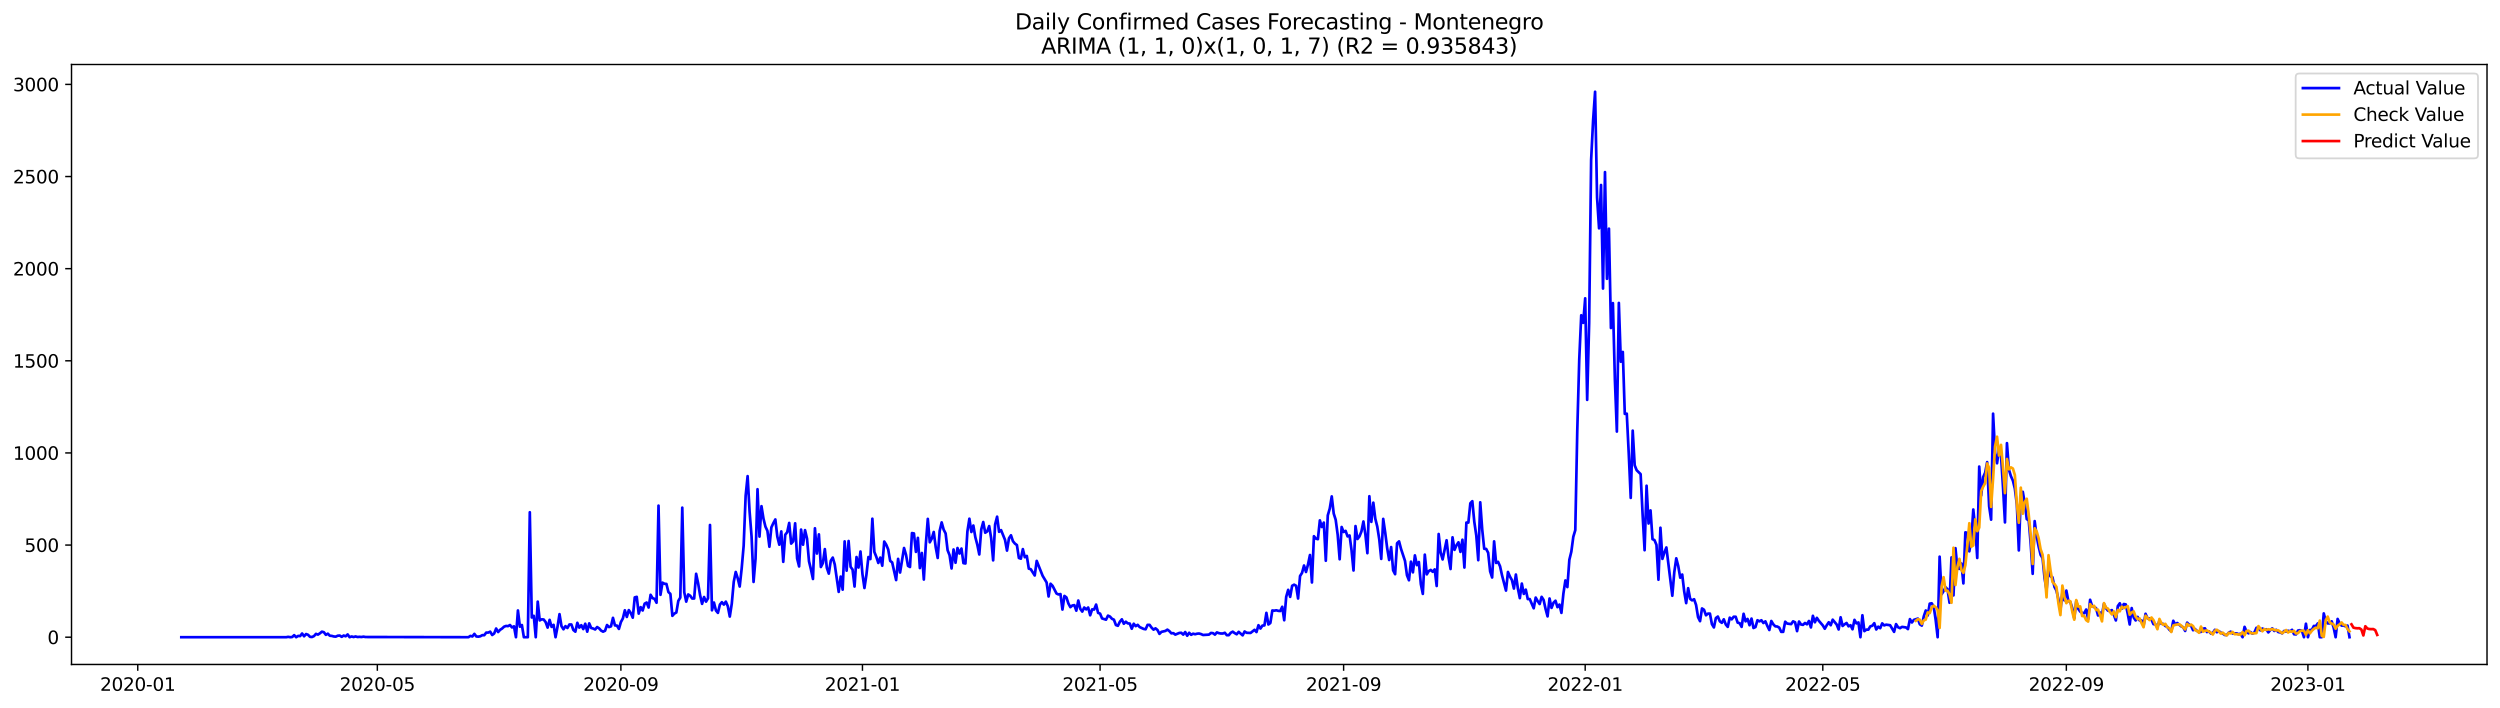 <?xml version="1.0" encoding="utf-8" standalone="no"?>
<!DOCTYPE svg PUBLIC "-//W3C//DTD SVG 1.1//EN"
  "http://www.w3.org/Graphics/SVG/1.1/DTD/svg11.dtd">
<svg xmlns:xlink="http://www.w3.org/1999/xlink" width="1386.05pt" height="392.274pt" viewBox="0 0 1386.05 392.274" xmlns="http://www.w3.org/2000/svg" version="1.1">
 <defs>
  <style type="text/css">*{stroke-linejoin: round; stroke-linecap: butt}</style>
 </defs>
 <g id="figure_1">
  <g id="patch_1">
   <path d="M 0 392.274 
L 1386.05 392.274 
L 1386.05 0 
L 0 0 
z
" style="fill: #ffffff"/>
  </g>
  <g id="axes_1">
   <g id="patch_2">
    <path d="M 39.65 368.396 
L 1378.85 368.396 
L 1378.85 35.755 
L 39.65 35.755 
z
" style="fill: #ffffff"/>
   </g>
   <g id="matplotlib.axis_1">
    <g id="xtick_1">
     <g id="line2d_1">
      <defs>
       <path id="m9fd596e5e1" d="M 0 0 
L 0 3.5 
" style="stroke: #000000; stroke-width: 0.8"/>
      </defs>
      <g>
       <use xlink:href="#m9fd596e5e1" x="76.371" y="368.396" style="stroke: #000000; stroke-width: 0.8"/>
      </g>
     </g>
     <g id="text_1">
      <!-- 2020-01 -->
      <g transform="translate(55.48 382.994)scale(0.1 -0.1)">
       <defs>
        <path id="DejaVuSans-32" d="M 1228 531 
L 3431 531 
L 3431 0 
L 469 0 
L 469 531 
Q 828 903 1448 1529 
Q 2069 2156 2228 2338 
Q 2531 2678 2651 2914 
Q 2772 3150 2772 3378 
Q 2772 3750 2511 3984 
Q 2250 4219 1831 4219 
Q 1534 4219 1204 4116 
Q 875 4013 500 3803 
L 500 4441 
Q 881 4594 1212 4672 
Q 1544 4750 1819 4750 
Q 2544 4750 2975 4387 
Q 3406 4025 3406 3419 
Q 3406 3131 3298 2873 
Q 3191 2616 2906 2266 
Q 2828 2175 2409 1742 
Q 1991 1309 1228 531 
z
" transform="scale(0.016)"/>
        <path id="DejaVuSans-30" d="M 2034 4250 
Q 1547 4250 1301 3770 
Q 1056 3291 1056 2328 
Q 1056 1369 1301 889 
Q 1547 409 2034 409 
Q 2525 409 2770 889 
Q 3016 1369 3016 2328 
Q 3016 3291 2770 3770 
Q 2525 4250 2034 4250 
z
M 2034 4750 
Q 2819 4750 3233 4129 
Q 3647 3509 3647 2328 
Q 3647 1150 3233 529 
Q 2819 -91 2034 -91 
Q 1250 -91 836 529 
Q 422 1150 422 2328 
Q 422 3509 836 4129 
Q 1250 4750 2034 4750 
z
" transform="scale(0.016)"/>
        <path id="DejaVuSans-2d" d="M 313 2009 
L 1997 2009 
L 1997 1497 
L 313 1497 
L 313 2009 
z
" transform="scale(0.016)"/>
        <path id="DejaVuSans-31" d="M 794 531 
L 1825 531 
L 1825 4091 
L 703 3866 
L 703 4441 
L 1819 4666 
L 2450 4666 
L 2450 531 
L 3481 531 
L 3481 0 
L 794 0 
L 794 531 
z
" transform="scale(0.016)"/>
       </defs>
       <use xlink:href="#DejaVuSans-32"/>
       <use xlink:href="#DejaVuSans-30" x="63.623"/>
       <use xlink:href="#DejaVuSans-32" x="127.246"/>
       <use xlink:href="#DejaVuSans-30" x="190.869"/>
       <use xlink:href="#DejaVuSans-2d" x="254.492"/>
       <use xlink:href="#DejaVuSans-30" x="290.576"/>
       <use xlink:href="#DejaVuSans-31" x="354.199"/>
      </g>
     </g>
    </g>
    <g id="xtick_2">
     <g id="line2d_2">
      <g>
       <use xlink:href="#m9fd596e5e1" x="209.204" y="368.396" style="stroke: #000000; stroke-width: 0.8"/>
      </g>
     </g>
     <g id="text_2">
      <!-- 2020-05 -->
      <g transform="translate(188.313 382.994)scale(0.1 -0.1)">
       <defs>
        <path id="DejaVuSans-35" d="M 691 4666 
L 3169 4666 
L 3169 4134 
L 1269 4134 
L 1269 2991 
Q 1406 3038 1543 3061 
Q 1681 3084 1819 3084 
Q 2600 3084 3056 2656 
Q 3513 2228 3513 1497 
Q 3513 744 3044 326 
Q 2575 -91 1722 -91 
Q 1428 -91 1123 -41 
Q 819 9 494 109 
L 494 744 
Q 775 591 1075 516 
Q 1375 441 1709 441 
Q 2250 441 2565 725 
Q 2881 1009 2881 1497 
Q 2881 1984 2565 2268 
Q 2250 2553 1709 2553 
Q 1456 2553 1204 2497 
Q 953 2441 691 2322 
L 691 4666 
z
" transform="scale(0.016)"/>
       </defs>
       <use xlink:href="#DejaVuSans-32"/>
       <use xlink:href="#DejaVuSans-30" x="63.623"/>
       <use xlink:href="#DejaVuSans-32" x="127.246"/>
       <use xlink:href="#DejaVuSans-30" x="190.869"/>
       <use xlink:href="#DejaVuSans-2d" x="254.492"/>
       <use xlink:href="#DejaVuSans-30" x="290.576"/>
       <use xlink:href="#DejaVuSans-35" x="354.199"/>
      </g>
     </g>
    </g>
    <g id="xtick_3">
     <g id="line2d_3">
      <g>
       <use xlink:href="#m9fd596e5e1" x="344.233" y="368.396" style="stroke: #000000; stroke-width: 0.8"/>
      </g>
     </g>
     <g id="text_3">
      <!-- 2020-09 -->
      <g transform="translate(323.342 382.994)scale(0.1 -0.1)">
       <defs>
        <path id="DejaVuSans-39" d="M 703 97 
L 703 672 
Q 941 559 1184 500 
Q 1428 441 1663 441 
Q 2288 441 2617 861 
Q 2947 1281 2994 2138 
Q 2813 1869 2534 1725 
Q 2256 1581 1919 1581 
Q 1219 1581 811 2004 
Q 403 2428 403 3163 
Q 403 3881 828 4315 
Q 1253 4750 1959 4750 
Q 2769 4750 3195 4129 
Q 3622 3509 3622 2328 
Q 3622 1225 3098 567 
Q 2575 -91 1691 -91 
Q 1453 -91 1209 -44 
Q 966 3 703 97 
z
M 1959 2075 
Q 2384 2075 2632 2365 
Q 2881 2656 2881 3163 
Q 2881 3666 2632 3958 
Q 2384 4250 1959 4250 
Q 1534 4250 1286 3958 
Q 1038 3666 1038 3163 
Q 1038 2656 1286 2365 
Q 1534 2075 1959 2075 
z
" transform="scale(0.016)"/>
       </defs>
       <use xlink:href="#DejaVuSans-32"/>
       <use xlink:href="#DejaVuSans-30" x="63.623"/>
       <use xlink:href="#DejaVuSans-32" x="127.246"/>
       <use xlink:href="#DejaVuSans-30" x="190.869"/>
       <use xlink:href="#DejaVuSans-2d" x="254.492"/>
       <use xlink:href="#DejaVuSans-30" x="290.576"/>
       <use xlink:href="#DejaVuSans-39" x="354.199"/>
      </g>
     </g>
    </g>
    <g id="xtick_4">
     <g id="line2d_4">
      <g>
       <use xlink:href="#m9fd596e5e1" x="478.164" y="368.396" style="stroke: #000000; stroke-width: 0.8"/>
      </g>
     </g>
     <g id="text_4">
      <!-- 2021-01 -->
      <g transform="translate(457.273 382.994)scale(0.1 -0.1)">
       <use xlink:href="#DejaVuSans-32"/>
       <use xlink:href="#DejaVuSans-30" x="63.623"/>
       <use xlink:href="#DejaVuSans-32" x="127.246"/>
       <use xlink:href="#DejaVuSans-31" x="190.869"/>
       <use xlink:href="#DejaVuSans-2d" x="254.492"/>
       <use xlink:href="#DejaVuSans-30" x="290.576"/>
       <use xlink:href="#DejaVuSans-31" x="354.199"/>
      </g>
     </g>
    </g>
    <g id="xtick_5">
     <g id="line2d_5">
      <g>
       <use xlink:href="#m9fd596e5e1" x="609.9" y="368.396" style="stroke: #000000; stroke-width: 0.8"/>
      </g>
     </g>
     <g id="text_5">
      <!-- 2021-05 -->
      <g transform="translate(589.008 382.994)scale(0.1 -0.1)">
       <use xlink:href="#DejaVuSans-32"/>
       <use xlink:href="#DejaVuSans-30" x="63.623"/>
       <use xlink:href="#DejaVuSans-32" x="127.246"/>
       <use xlink:href="#DejaVuSans-31" x="190.869"/>
       <use xlink:href="#DejaVuSans-2d" x="254.492"/>
       <use xlink:href="#DejaVuSans-30" x="290.576"/>
       <use xlink:href="#DejaVuSans-35" x="354.199"/>
      </g>
     </g>
    </g>
    <g id="xtick_6">
     <g id="line2d_6">
      <g>
       <use xlink:href="#m9fd596e5e1" x="744.928" y="368.396" style="stroke: #000000; stroke-width: 0.8"/>
      </g>
     </g>
     <g id="text_6">
      <!-- 2021-09 -->
      <g transform="translate(724.037 382.994)scale(0.1 -0.1)">
       <use xlink:href="#DejaVuSans-32"/>
       <use xlink:href="#DejaVuSans-30" x="63.623"/>
       <use xlink:href="#DejaVuSans-32" x="127.246"/>
       <use xlink:href="#DejaVuSans-31" x="190.869"/>
       <use xlink:href="#DejaVuSans-2d" x="254.492"/>
       <use xlink:href="#DejaVuSans-30" x="290.576"/>
       <use xlink:href="#DejaVuSans-39" x="354.199"/>
      </g>
     </g>
    </g>
    <g id="xtick_7">
     <g id="line2d_7">
      <g>
       <use xlink:href="#m9fd596e5e1" x="878.859" y="368.396" style="stroke: #000000; stroke-width: 0.8"/>
      </g>
     </g>
     <g id="text_7">
      <!-- 2022-01 -->
      <g transform="translate(857.968 382.994)scale(0.1 -0.1)">
       <use xlink:href="#DejaVuSans-32"/>
       <use xlink:href="#DejaVuSans-30" x="63.623"/>
       <use xlink:href="#DejaVuSans-32" x="127.246"/>
       <use xlink:href="#DejaVuSans-32" x="190.869"/>
       <use xlink:href="#DejaVuSans-2d" x="254.492"/>
       <use xlink:href="#DejaVuSans-30" x="290.576"/>
       <use xlink:href="#DejaVuSans-31" x="354.199"/>
      </g>
     </g>
    </g>
    <g id="xtick_8">
     <g id="line2d_8">
      <g>
       <use xlink:href="#m9fd596e5e1" x="1010.595" y="368.396" style="stroke: #000000; stroke-width: 0.8"/>
      </g>
     </g>
     <g id="text_8">
      <!-- 2022-05 -->
      <g transform="translate(989.703 382.994)scale(0.1 -0.1)">
       <use xlink:href="#DejaVuSans-32"/>
       <use xlink:href="#DejaVuSans-30" x="63.623"/>
       <use xlink:href="#DejaVuSans-32" x="127.246"/>
       <use xlink:href="#DejaVuSans-32" x="190.869"/>
       <use xlink:href="#DejaVuSans-2d" x="254.492"/>
       <use xlink:href="#DejaVuSans-30" x="290.576"/>
       <use xlink:href="#DejaVuSans-35" x="354.199"/>
      </g>
     </g>
    </g>
    <g id="xtick_9">
     <g id="line2d_9">
      <g>
       <use xlink:href="#m9fd596e5e1" x="1145.623" y="368.396" style="stroke: #000000; stroke-width: 0.8"/>
      </g>
     </g>
     <g id="text_9">
      <!-- 2022-09 -->
      <g transform="translate(1124.732 382.994)scale(0.1 -0.1)">
       <use xlink:href="#DejaVuSans-32"/>
       <use xlink:href="#DejaVuSans-30" x="63.623"/>
       <use xlink:href="#DejaVuSans-32" x="127.246"/>
       <use xlink:href="#DejaVuSans-32" x="190.869"/>
       <use xlink:href="#DejaVuSans-2d" x="254.492"/>
       <use xlink:href="#DejaVuSans-30" x="290.576"/>
       <use xlink:href="#DejaVuSans-39" x="354.199"/>
      </g>
     </g>
    </g>
    <g id="xtick_10">
     <g id="line2d_10">
      <g>
       <use xlink:href="#m9fd596e5e1" x="1279.554" y="368.396" style="stroke: #000000; stroke-width: 0.8"/>
      </g>
     </g>
     <g id="text_10">
      <!-- 2023-01 -->
      <g transform="translate(1258.663 382.994)scale(0.1 -0.1)">
       <defs>
        <path id="DejaVuSans-33" d="M 2597 2516 
Q 3050 2419 3304 2112 
Q 3559 1806 3559 1356 
Q 3559 666 3084 287 
Q 2609 -91 1734 -91 
Q 1441 -91 1130 -33 
Q 819 25 488 141 
L 488 750 
Q 750 597 1062 519 
Q 1375 441 1716 441 
Q 2309 441 2620 675 
Q 2931 909 2931 1356 
Q 2931 1769 2642 2001 
Q 2353 2234 1838 2234 
L 1294 2234 
L 1294 2753 
L 1863 2753 
Q 2328 2753 2575 2939 
Q 2822 3125 2822 3475 
Q 2822 3834 2567 4026 
Q 2313 4219 1838 4219 
Q 1578 4219 1281 4162 
Q 984 4106 628 3988 
L 628 4550 
Q 988 4650 1302 4700 
Q 1616 4750 1894 4750 
Q 2613 4750 3031 4423 
Q 3450 4097 3450 3541 
Q 3450 3153 3228 2886 
Q 3006 2619 2597 2516 
z
" transform="scale(0.016)"/>
       </defs>
       <use xlink:href="#DejaVuSans-32"/>
       <use xlink:href="#DejaVuSans-30" x="63.623"/>
       <use xlink:href="#DejaVuSans-32" x="127.246"/>
       <use xlink:href="#DejaVuSans-33" x="190.869"/>
       <use xlink:href="#DejaVuSans-2d" x="254.492"/>
       <use xlink:href="#DejaVuSans-30" x="290.576"/>
       <use xlink:href="#DejaVuSans-31" x="354.199"/>
      </g>
     </g>
    </g>
   </g>
   <g id="matplotlib.axis_2">
    <g id="ytick_1">
     <g id="line2d_11">
      <defs>
       <path id="mdcf7776f14" d="M 0 0 
L -3.5 0 
" style="stroke: #000000; stroke-width: 0.8"/>
      </defs>
      <g>
       <use xlink:href="#mdcf7776f14" x="39.65" y="353.276" style="stroke: #000000; stroke-width: 0.8"/>
      </g>
     </g>
     <g id="text_11">
      <!-- 0 -->
      <g transform="translate(26.288 357.075)scale(0.1 -0.1)">
       <use xlink:href="#DejaVuSans-30"/>
      </g>
     </g>
    </g>
    <g id="ytick_2">
     <g id="line2d_12">
      <g>
       <use xlink:href="#mdcf7776f14" x="39.65" y="302.194" style="stroke: #000000; stroke-width: 0.8"/>
      </g>
     </g>
     <g id="text_12">
      <!-- 500 -->
      <g transform="translate(13.562 305.994)scale(0.1 -0.1)">
       <use xlink:href="#DejaVuSans-35"/>
       <use xlink:href="#DejaVuSans-30" x="63.623"/>
       <use xlink:href="#DejaVuSans-30" x="127.246"/>
      </g>
     </g>
    </g>
    <g id="ytick_3">
     <g id="line2d_13">
      <g>
       <use xlink:href="#mdcf7776f14" x="39.65" y="251.113" style="stroke: #000000; stroke-width: 0.8"/>
      </g>
     </g>
     <g id="text_13">
      <!-- 1000 -->
      <g transform="translate(7.2 254.913)scale(0.1 -0.1)">
       <use xlink:href="#DejaVuSans-31"/>
       <use xlink:href="#DejaVuSans-30" x="63.623"/>
       <use xlink:href="#DejaVuSans-30" x="127.246"/>
       <use xlink:href="#DejaVuSans-30" x="190.869"/>
      </g>
     </g>
    </g>
    <g id="ytick_4">
     <g id="line2d_14">
      <g>
       <use xlink:href="#mdcf7776f14" x="39.65" y="200.032" style="stroke: #000000; stroke-width: 0.8"/>
      </g>
     </g>
     <g id="text_14">
      <!-- 1500 -->
      <g transform="translate(7.2 203.831)scale(0.1 -0.1)">
       <use xlink:href="#DejaVuSans-31"/>
       <use xlink:href="#DejaVuSans-35" x="63.623"/>
       <use xlink:href="#DejaVuSans-30" x="127.246"/>
       <use xlink:href="#DejaVuSans-30" x="190.869"/>
      </g>
     </g>
    </g>
    <g id="ytick_5">
     <g id="line2d_15">
      <g>
       <use xlink:href="#mdcf7776f14" x="39.65" y="148.951" style="stroke: #000000; stroke-width: 0.8"/>
      </g>
     </g>
     <g id="text_15">
      <!-- 2000 -->
      <g transform="translate(7.2 152.75)scale(0.1 -0.1)">
       <use xlink:href="#DejaVuSans-32"/>
       <use xlink:href="#DejaVuSans-30" x="63.623"/>
       <use xlink:href="#DejaVuSans-30" x="127.246"/>
       <use xlink:href="#DejaVuSans-30" x="190.869"/>
      </g>
     </g>
    </g>
    <g id="ytick_6">
     <g id="line2d_16">
      <g>
       <use xlink:href="#mdcf7776f14" x="39.65" y="97.87" style="stroke: #000000; stroke-width: 0.8"/>
      </g>
     </g>
     <g id="text_16">
      <!-- 2500 -->
      <g transform="translate(7.2 101.669)scale(0.1 -0.1)">
       <use xlink:href="#DejaVuSans-32"/>
       <use xlink:href="#DejaVuSans-35" x="63.623"/>
       <use xlink:href="#DejaVuSans-30" x="127.246"/>
       <use xlink:href="#DejaVuSans-30" x="190.869"/>
      </g>
     </g>
    </g>
    <g id="ytick_7">
     <g id="line2d_17">
      <g>
       <use xlink:href="#mdcf7776f14" x="39.65" y="46.789" style="stroke: #000000; stroke-width: 0.8"/>
      </g>
     </g>
     <g id="text_17">
      <!-- 3000 -->
      <g transform="translate(7.2 50.588)scale(0.1 -0.1)">
       <use xlink:href="#DejaVuSans-33"/>
       <use xlink:href="#DejaVuSans-30" x="63.623"/>
       <use xlink:href="#DejaVuSans-30" x="127.246"/>
       <use xlink:href="#DejaVuSans-30" x="190.869"/>
      </g>
     </g>
    </g>
   </g>
   <g id="line2d_18">
    <path d="M 100.523 353.276 
L 158.706 353.276 
L 159.804 353.071 
L 160.901 353.276 
L 161.999 353.173 
L 163.097 352.152 
L 164.195 353.276 
L 165.293 352.56 
L 166.39 352.663 
L 167.488 351.232 
L 168.586 352.765 
L 169.684 351.539 
L 170.782 351.947 
L 171.879 353.071 
L 172.977 353.173 
L 174.075 352.663 
L 175.173 351.437 
L 176.271 351.845 
L 177.368 351.13 
L 178.466 350.211 
L 179.564 350.517 
L 180.662 351.947 
L 181.76 351.334 
L 182.857 352.458 
L 183.955 352.56 
L 185.053 352.867 
L 186.151 352.969 
L 187.249 352.458 
L 188.346 352.356 
L 189.444 353.071 
L 190.542 352.356 
L 191.64 352.765 
L 192.737 351.743 
L 193.835 353.276 
L 194.933 352.867 
L 196.031 353.173 
L 197.129 352.867 
L 198.226 353.173 
L 199.324 353.071 
L 200.422 353.173 
L 201.52 352.969 
L 202.618 353.173 
L 259.703 353.276 
L 260.801 352.56 
L 261.899 352.867 
L 262.996 351.437 
L 264.094 352.867 
L 265.192 352.969 
L 266.29 352.765 
L 267.388 352.152 
L 268.485 352.152 
L 269.583 350.721 
L 270.681 350.721 
L 271.779 350.211 
L 272.877 352.05 
L 273.974 351.232 
L 275.072 348.474 
L 276.17 350.415 
L 277.268 349.189 
L 278.366 348.474 
L 279.463 347.452 
L 280.561 347.044 
L 281.659 347.146 
L 282.757 346.533 
L 283.854 347.861 
L 284.952 347.248 
L 286.05 353.276 
L 287.148 338.462 
L 288.246 347.452 
L 289.343 346.533 
L 290.441 353.276 
L 292.637 353.276 
L 293.735 284.01 
L 294.832 342.344 
L 295.93 341.425 
L 297.028 353.276 
L 298.126 333.558 
L 299.224 343.979 
L 300.321 343.366 
L 301.419 343.468 
L 302.517 344.898 
L 303.615 347.963 
L 304.713 343.672 
L 305.81 347.554 
L 306.908 346.431 
L 308.006 353.276 
L 309.104 347.452 
L 310.202 340.505 
L 311.299 347.146 
L 312.397 348.883 
L 313.495 347.146 
L 314.593 348.167 
L 315.691 346.226 
L 316.788 346.226 
L 317.886 349.291 
L 318.984 350.211 
L 320.082 345.307 
L 321.18 347.963 
L 322.277 346.635 
L 323.375 348.78 
L 324.473 345.818 
L 325.571 350.211 
L 326.668 345.613 
L 327.766 348.167 
L 328.864 348.474 
L 329.962 348.985 
L 331.06 347.657 
L 332.157 348.372 
L 333.255 349.598 
L 334.353 350.211 
L 335.451 349.7 
L 336.549 346.533 
L 337.646 347.657 
L 338.744 347.248 
L 339.842 342.548 
L 340.94 346.737 
L 342.038 346.839 
L 343.135 348.678 
L 344.233 344.898 
L 345.331 342.855 
L 346.429 338.36 
L 347.527 342.038 
L 348.624 338.258 
L 349.722 339.892 
L 350.82 342.446 
L 351.918 331.208 
L 353.016 330.902 
L 354.113 340.199 
L 355.211 336.623 
L 356.309 338.462 
L 357.407 334.682 
L 358.505 334.069 
L 359.602 336.827 
L 360.7 329.778 
L 361.798 331.617 
L 362.896 332.026 
L 363.994 334.171 
L 365.091 280.332 
L 366.189 329.778 
L 367.287 323.036 
L 368.385 323.648 
L 369.482 323.751 
L 370.58 328.246 
L 371.678 329.267 
L 372.776 341.425 
L 373.874 340.199 
L 374.971 339.586 
L 376.069 333.15 
L 377.167 331.311 
L 378.265 281.455 
L 379.363 328.348 
L 380.46 333.558 
L 381.558 329.574 
L 382.656 330.289 
L 383.754 331.821 
L 384.852 331.821 
L 385.949 318.132 
L 387.047 323.342 
L 388.145 329.983 
L 389.243 334.784 
L 390.341 331.004 
L 391.438 333.558 
L 392.536 331.719 
L 393.634 291.059 
L 394.732 338.36 
L 395.83 334.069 
L 396.927 338.462 
L 398.025 339.79 
L 399.123 335.193 
L 400.221 333.865 
L 401.319 335.193 
L 402.416 333.558 
L 403.514 336.112 
L 404.612 341.833 
L 405.71 334.682 
L 406.808 322.525 
L 407.905 317.11 
L 409.003 320.584 
L 410.101 325.181 
L 411.199 315.169 
L 412.296 302.603 
L 413.394 274.917 
L 414.492 263.986 
L 415.59 283.601 
L 416.688 297.495 
L 417.785 322.627 
L 418.883 309.754 
L 419.981 271.239 
L 421.079 297.495 
L 422.177 280.638 
L 423.274 287.483 
L 424.372 291.978 
L 425.47 294.328 
L 426.568 303.114 
L 427.666 292.387 
L 428.763 290.037 
L 429.861 287.994 
L 430.959 297.495 
L 432.057 301.99 
L 433.155 294.634 
L 434.252 311.491 
L 435.35 296.473 
L 436.448 295.043 
L 437.546 289.935 
L 438.644 301.377 
L 439.741 300.151 
L 440.839 290.139 
L 441.937 309.652 
L 443.035 314.045 
L 444.133 293.613 
L 445.23 301.99 
L 446.328 293.919 
L 447.426 298.619 
L 448.524 311.185 
L 449.622 315.782 
L 450.719 320.992 
L 451.817 292.898 
L 452.915 306.894 
L 454.013 296.269 
L 455.11 314.352 
L 456.208 312.206 
L 457.306 304.442 
L 458.404 314.76 
L 459.502 318.03 
L 460.599 310.878 
L 461.697 309.141 
L 462.795 312.921 
L 464.991 328.144 
L 466.088 319.664 
L 467.186 326.918 
L 468.284 300.151 
L 469.382 316.395 
L 470.48 299.947 
L 471.577 314.25 
L 472.675 315.782 
L 473.773 325.181 
L 474.871 308.835 
L 475.969 314.658 
L 477.066 305.77 
L 478.164 318.336 
L 479.262 325.998 
L 480.36 318.643 
L 481.458 308.835 
L 482.555 309.959 
L 483.653 287.585 
L 484.751 305.974 
L 485.849 308.733 
L 486.947 312.104 
L 488.044 309.141 
L 489.142 313.637 
L 490.24 300.253 
L 491.338 301.99 
L 492.436 304.646 
L 493.533 310.98 
L 494.631 311.798 
L 496.827 321.605 
L 497.924 309.857 
L 499.022 317.417 
L 501.218 303.829 
L 502.316 307.609 
L 503.413 313.739 
L 504.511 314.352 
L 505.609 295.554 
L 506.707 295.758 
L 507.805 305.974 
L 508.902 298.21 
L 510 314.965 
L 511.098 306.587 
L 512.196 321.299 
L 513.294 301.786 
L 514.391 287.687 
L 515.489 300.662 
L 516.587 298.619 
L 517.685 294.941 
L 518.783 303.42 
L 519.88 309.346 
L 520.978 294.328 
L 522.076 289.628 
L 523.174 293.613 
L 524.272 295.758 
L 525.369 305.055 
L 526.467 307.813 
L 527.565 315.169 
L 528.663 304.646 
L 529.761 312.002 
L 530.858 303.829 
L 531.956 306.894 
L 533.054 304.135 
L 534.152 312.206 
L 535.25 312.411 
L 536.347 294.634 
L 537.445 287.585 
L 538.543 294.941 
L 539.641 291.365 
L 540.738 297.801 
L 541.836 301.99 
L 542.934 307.405 
L 544.032 293.511 
L 545.13 289.424 
L 546.227 295.35 
L 547.325 294.634 
L 548.423 291.672 
L 549.521 298.414 
L 550.619 310.674 
L 551.716 290.752 
L 552.814 286.461 
L 553.912 294.839 
L 555.01 293.919 
L 557.205 299.334 
L 558.303 305.259 
L 559.401 298.414 
L 560.499 296.78 
L 561.597 300.049 
L 562.694 301.377 
L 563.792 302.194 
L 564.89 309.346 
L 565.988 309.754 
L 567.086 304.442 
L 568.183 308.937 
L 569.281 308.222 
L 570.379 315.271 
L 571.477 315.578 
L 573.672 319.051 
L 574.77 310.98 
L 578.064 319.255 
L 580.259 322.933 
L 581.357 330.698 
L 582.455 323.648 
L 583.552 324.772 
L 585.748 329.063 
L 586.846 329.574 
L 587.944 329.37 
L 589.041 337.951 
L 590.139 330.391 
L 591.237 331.208 
L 592.335 334.58 
L 593.433 336.623 
L 594.53 335.704 
L 595.628 335.499 
L 596.726 338.564 
L 597.824 332.945 
L 598.922 337.543 
L 600.019 339.075 
L 601.117 336.827 
L 602.215 337.849 
L 603.313 336.827 
L 604.411 341.118 
L 605.508 337.849 
L 606.606 337.951 
L 607.704 335.193 
L 608.802 339.79 
L 609.9 340.199 
L 610.997 342.855 
L 613.193 343.57 
L 614.291 341.323 
L 615.389 341.833 
L 616.486 343.059 
L 617.584 343.57 
L 618.682 346.533 
L 619.78 346.941 
L 620.878 344.694 
L 621.975 343.366 
L 623.073 345.818 
L 624.171 344.694 
L 625.269 345.613 
L 626.366 345.716 
L 627.464 348.576 
L 628.562 345.818 
L 629.66 347.146 
L 630.758 346.431 
L 631.855 347.657 
L 634.051 348.678 
L 635.149 348.883 
L 636.247 346.431 
L 637.344 346.431 
L 638.442 347.963 
L 639.54 349.087 
L 640.638 348.372 
L 641.736 349.291 
L 642.833 351.437 
L 643.931 350.313 
L 646.127 349.802 
L 647.225 349.087 
L 648.322 349.904 
L 649.42 351.13 
L 650.518 351.028 
L 651.616 351.845 
L 653.811 350.926 
L 654.909 350.824 
L 656.007 351.845 
L 657.105 350.415 
L 658.203 352.458 
L 659.3 350.824 
L 660.398 351.947 
L 661.496 351.334 
L 662.594 351.641 
L 663.692 351.334 
L 664.789 351.232 
L 665.887 351.539 
L 666.985 352.05 
L 670.278 351.845 
L 671.376 350.926 
L 672.474 351.028 
L 673.572 351.845 
L 674.669 350.619 
L 675.767 351.028 
L 676.865 351.232 
L 677.963 351.232 
L 679.061 350.824 
L 680.158 352.152 
L 681.256 352.152 
L 682.354 350.824 
L 683.452 350.211 
L 684.55 351.028 
L 685.647 351.641 
L 686.745 350.313 
L 688.941 352.254 
L 690.039 350.108 
L 691.136 350.824 
L 693.332 350.926 
L 695.528 349.189 
L 696.625 350.415 
L 697.723 346.635 
L 698.821 348.474 
L 699.919 346.839 
L 701.017 346.737 
L 702.114 339.79 
L 703.212 346.226 
L 704.31 345.409 
L 705.408 338.462 
L 706.506 338.564 
L 707.603 338.36 
L 708.701 338.666 
L 709.799 338.768 
L 710.897 336.419 
L 711.994 343.877 
L 713.092 330.902 
L 714.19 327.02 
L 715.288 330.902 
L 716.386 324.772 
L 717.483 324.159 
L 718.581 324.772 
L 719.679 331.821 
L 720.777 319.358 
L 721.875 317.621 
L 722.972 313.534 
L 724.07 317.11 
L 725.168 313.024 
L 726.266 307.711 
L 727.364 322.933 
L 728.461 297.291 
L 729.559 298.619 
L 730.657 298.925 
L 731.755 288.505 
L 732.853 292.183 
L 733.95 289.731 
L 735.048 310.878 
L 736.146 285.746 
L 737.244 281.966 
L 738.342 275.224 
L 739.439 284.725 
L 740.537 288.198 
L 741.635 296.473 
L 742.733 310.061 
L 743.831 292.183 
L 744.928 294.941 
L 746.026 294.328 
L 747.124 297.393 
L 748.222 296.882 
L 749.32 305.055 
L 750.417 316.293 
L 751.515 291.672 
L 752.613 298.823 
L 753.711 297.393 
L 754.808 294.634 
L 755.906 289.118 
L 757.004 296.371 
L 758.102 306.69 
L 759.2 275.121 
L 760.297 289.322 
L 761.395 278.697 
L 762.493 287.585 
L 763.591 291.978 
L 764.689 299.027 
L 765.786 309.857 
L 766.884 287.687 
L 767.982 295.247 
L 769.08 303.931 
L 770.178 310.47 
L 771.275 303.318 
L 772.373 316.191 
L 773.471 318.336 
L 774.569 301.173 
L 775.667 300.151 
L 776.764 304.34 
L 778.96 310.98 
L 780.058 318.949 
L 781.156 321.707 
L 782.253 311.389 
L 783.351 317.314 
L 784.449 307.916 
L 785.547 313.33 
L 786.645 311.593 
L 787.742 323.853 
L 788.84 329.267 
L 789.938 307.507 
L 791.036 318.438 
L 792.134 316.599 
L 793.231 315.986 
L 794.329 317.008 
L 795.427 315.68 
L 796.525 324.874 
L 797.622 296.065 
L 798.72 306.383 
L 799.818 310.163 
L 802.014 299.538 
L 803.111 309.039 
L 804.209 315.476 
L 805.307 297.904 
L 806.405 304.851 
L 807.503 302.297 
L 808.6 300.662 
L 809.698 305.974 
L 810.796 299.232 
L 811.894 314.658 
L 812.992 289.731 
L 814.089 289.731 
L 815.187 279.004 
L 816.285 277.88 
L 817.383 289.322 
L 818.481 296.882 
L 819.578 310.572 
L 820.676 278.493 
L 821.774 293.613 
L 822.872 304.238 
L 823.97 304.34 
L 825.067 306.485 
L 826.165 316.804 
L 827.263 320.175 
L 828.361 300.151 
L 829.459 312.104 
L 830.556 311.491 
L 831.654 313.943 
L 832.752 318.949 
L 834.948 327.428 
L 836.045 317.11 
L 837.143 319.664 
L 838.241 321.605 
L 839.339 326.305 
L 840.436 318.54 
L 841.534 326.203 
L 842.632 331.617 
L 843.73 323.546 
L 844.828 329.267 
L 845.925 326.918 
L 847.023 332.128 
L 848.121 332.128 
L 850.317 337.236 
L 851.414 331.311 
L 852.512 333.252 
L 853.61 334.886 
L 854.708 330.902 
L 855.806 332.639 
L 856.903 337.645 
L 858.001 341.731 
L 859.099 331.821 
L 860.197 337.032 
L 861.295 334.171 
L 862.392 333.047 
L 863.49 336.623 
L 864.588 335.193 
L 865.686 339.79 
L 866.784 329.063 
L 867.881 321.81 
L 868.979 325.487 
L 870.077 310.367 
L 871.175 305.872 
L 872.273 297.597 
L 873.37 293.919 
L 874.468 238.854 
L 875.566 199.317 
L 876.664 174.798 
L 877.762 178.987 
L 878.859 165.399 
L 879.957 221.691 
L 881.055 179.191 
L 882.153 88.675 
L 883.25 66.711 
L 884.348 50.876 
L 885.446 109.517 
L 886.544 126.578 
L 887.642 102.57 
L 888.739 159.985 
L 889.837 95.418 
L 890.935 154.57 
L 892.033 126.782 
L 893.131 181.847 
L 894.228 168.055 
L 895.326 210.453 
L 896.424 239.263 
L 897.522 167.953 
L 898.62 200.543 
L 899.717 195.128 
L 900.815 229.455 
L 901.913 229.353 
L 903.011 251.522 
L 904.109 276.041 
L 905.206 238.752 
L 906.304 257.958 
L 907.402 260.717 
L 909.598 262.862 
L 910.695 285.236 
L 911.793 305.055 
L 912.891 269.298 
L 913.989 290.241 
L 915.087 282.988 
L 916.184 298.925 
L 917.282 299.436 
L 918.38 302.092 
L 919.478 321.401 
L 920.576 292.591 
L 921.673 309.857 
L 922.771 306.281 
L 923.869 303.523 
L 927.162 330.289 
L 928.26 317.212 
L 929.358 309.55 
L 930.456 313.841 
L 931.553 320.277 
L 932.651 318.54 
L 933.749 327.837 
L 934.847 334.375 
L 935.945 326.1 
L 937.042 332.026 
L 938.14 332.843 
L 939.238 332.23 
L 940.336 335.397 
L 941.434 342.14 
L 942.531 344.387 
L 943.629 337.338 
L 944.727 338.053 
L 945.825 341.118 
L 946.923 340.199 
L 948.02 340.199 
L 949.118 346.022 
L 950.216 347.861 
L 951.314 342.651 
L 952.412 341.833 
L 953.509 344.49 
L 954.607 345.307 
L 955.705 343.366 
L 956.803 346.226 
L 957.901 347.554 
L 958.998 342.446 
L 960.096 343.366 
L 961.194 341.935 
L 962.292 341.935 
L 963.39 345.205 
L 964.487 345.511 
L 965.585 347.554 
L 966.683 340.301 
L 967.781 344.49 
L 968.878 343.161 
L 969.976 346.635 
L 971.074 342.957 
L 972.172 348.167 
L 973.27 347.657 
L 974.367 343.877 
L 975.465 344.49 
L 976.563 343.877 
L 977.661 345.409 
L 978.759 344.49 
L 979.856 347.044 
L 980.954 349.291 
L 982.052 344.285 
L 983.15 346.124 
L 984.248 347.248 
L 985.345 347.35 
L 986.443 347.963 
L 987.541 350.313 
L 988.639 350.313 
L 989.737 344.694 
L 990.834 345.716 
L 993.03 346.022 
L 994.128 344.49 
L 995.226 345 
L 996.323 349.904 
L 997.421 344.592 
L 998.519 346.226 
L 999.617 346.431 
L 1000.715 345.409 
L 1001.812 346.124 
L 1002.91 344.285 
L 1004.008 347.861 
L 1005.106 341.425 
L 1006.204 345 
L 1007.301 342.548 
L 1008.399 344.183 
L 1010.595 346.737 
L 1011.692 348.576 
L 1012.79 346.635 
L 1013.888 345 
L 1014.986 346.635 
L 1016.084 343.57 
L 1018.279 346.226 
L 1019.377 348.985 
L 1020.475 342.242 
L 1021.573 347.044 
L 1022.67 346.124 
L 1023.768 345.409 
L 1024.866 347.248 
L 1025.964 346.635 
L 1027.062 348.883 
L 1028.159 343.672 
L 1029.257 345.613 
L 1030.355 345.103 
L 1031.453 353.276 
L 1032.551 341.118 
L 1033.648 349.904 
L 1034.746 349.087 
L 1035.844 349.087 
L 1036.942 347.248 
L 1038.04 346.941 
L 1039.137 345.511 
L 1040.235 348.985 
L 1041.333 347.452 
L 1042.431 348.27 
L 1043.529 345.613 
L 1044.626 346.737 
L 1045.724 346.328 
L 1047.92 346.635 
L 1050.115 350.313 
L 1051.213 346.022 
L 1052.311 347.759 
L 1053.409 348.27 
L 1054.506 347.554 
L 1056.702 347.861 
L 1057.8 348.78 
L 1058.898 343.264 
L 1059.995 345.103 
L 1061.093 343.672 
L 1063.289 342.957 
L 1064.387 346.124 
L 1065.484 346.839 
L 1066.582 341.731 
L 1067.68 338.462 
L 1068.778 341.22 
L 1069.876 334.682 
L 1070.973 334.478 
L 1072.071 336.214 
L 1073.169 343.672 
L 1074.267 353.276 
L 1075.365 308.631 
L 1076.462 329.472 
L 1077.56 327.735 
L 1078.658 325.59 
L 1079.756 326.713 
L 1080.854 334.171 
L 1081.951 309.039 
L 1083.049 330.085 
L 1084.147 303.931 
L 1085.245 315.271 
L 1086.343 315.373 
L 1087.44 312.411 
L 1088.538 323.444 
L 1089.636 295.145 
L 1090.734 295.452 
L 1091.832 305.668 
L 1092.929 299.436 
L 1094.027 282.477 
L 1095.125 293 
L 1096.223 309.346 
L 1097.32 258.673 
L 1098.418 274.713 
L 1099.516 264.497 
L 1100.614 262.045 
L 1101.712 256.221 
L 1102.809 280.638 
L 1103.907 288.096 
L 1105.005 229.353 
L 1106.103 250.909 
L 1107.201 256.834 
L 1108.298 248.866 
L 1109.396 252.441 
L 1110.494 269.911 
L 1111.592 289.628 
L 1112.69 245.699 
L 1113.787 260.41 
L 1114.885 263.986 
L 1115.983 266.438 
L 1117.081 270.933 
L 1118.179 279.719 
L 1119.276 305.157 
L 1120.374 274.917 
L 1121.472 272.67 
L 1122.57 279.004 
L 1123.668 287.79 
L 1124.765 288.505 
L 1125.863 301.581 
L 1126.961 318.132 
L 1128.059 288.913 
L 1129.157 297.291 
L 1130.254 303.012 
L 1131.352 307.609 
L 1132.45 309.448 
L 1133.548 320.584 
L 1134.646 327.122 
L 1135.743 314.658 
L 1136.841 319.562 
L 1137.939 320.073 
L 1139.037 325.385 
L 1140.134 327.428 
L 1141.232 332.23 
L 1142.33 338.36 
L 1143.428 328.552 
L 1144.526 332.843 
L 1145.623 327.428 
L 1146.721 333.15 
L 1147.819 333.763 
L 1148.917 337.134 
L 1150.015 342.753 
L 1151.112 333.252 
L 1152.21 337.543 
L 1153.308 339.075 
L 1154.406 339.79 
L 1155.504 339.994 
L 1156.601 337.951 
L 1157.699 343.161 
L 1158.797 332.537 
L 1159.895 336.01 
L 1162.09 337.134 
L 1163.188 341.22 
L 1164.286 339.586 
L 1165.384 340.71 
L 1166.482 334.784 
L 1167.579 337.134 
L 1168.677 338.564 
L 1169.775 338.768 
L 1170.873 338.258 
L 1171.971 340.812 
L 1173.068 343.979 
L 1174.166 336.01 
L 1175.264 334.478 
L 1176.362 337.44 
L 1177.46 334.886 
L 1178.557 335.091 
L 1179.655 340.199 
L 1180.753 346.226 
L 1181.851 337.134 
L 1182.948 342.344 
L 1184.046 343.979 
L 1185.144 342.038 
L 1186.242 343.979 
L 1187.34 343.979 
L 1188.437 346.839 
L 1189.535 340.301 
L 1190.633 342.855 
L 1191.731 342.855 
L 1192.829 343.57 
L 1193.926 346.022 
L 1195.024 346.124 
L 1196.122 347.657 
L 1197.22 344.183 
L 1198.318 345.818 
L 1199.415 345.92 
L 1200.513 347.044 
L 1201.611 347.554 
L 1202.709 349.087 
L 1203.807 350.006 
L 1204.904 344.183 
L 1206.002 346.226 
L 1207.1 345.409 
L 1209.296 347.248 
L 1210.393 347.759 
L 1211.491 349.802 
L 1212.589 345.205 
L 1213.687 346.328 
L 1214.785 346.941 
L 1215.882 349.393 
L 1216.98 348.78 
L 1218.078 349.802 
L 1219.176 350.415 
L 1220.274 350.313 
L 1221.371 348.576 
L 1222.469 348.372 
L 1223.567 350.415 
L 1224.665 350.006 
L 1225.763 351.232 
L 1226.86 350.926 
L 1227.958 349.189 
L 1229.056 350.517 
L 1230.154 349.904 
L 1231.251 350.721 
L 1232.349 351.232 
L 1233.447 352.05 
L 1234.545 352.05 
L 1235.643 350.824 
L 1236.74 350.211 
L 1237.838 351.232 
L 1240.034 351.13 
L 1241.132 351.641 
L 1242.229 351.334 
L 1243.327 353.276 
L 1244.425 347.554 
L 1245.523 350.108 
L 1246.621 351.13 
L 1247.718 350.415 
L 1248.816 351.334 
L 1249.914 350.619 
L 1251.012 348.065 
L 1252.11 348.474 
L 1253.207 349.495 
L 1254.305 348.474 
L 1255.403 348.985 
L 1256.501 348.883 
L 1257.599 350.619 
L 1258.696 349.291 
L 1259.794 348.372 
L 1260.892 349.802 
L 1261.99 349.189 
L 1263.088 350.415 
L 1264.185 350.619 
L 1265.283 351.13 
L 1266.381 349.802 
L 1267.479 350.211 
L 1268.577 349.7 
L 1269.674 350.006 
L 1270.772 349.189 
L 1271.87 351.641 
L 1272.968 351.743 
L 1274.065 349.598 
L 1275.163 349.393 
L 1276.261 349.802 
L 1277.359 353.276 
L 1278.457 345.818 
L 1279.554 353.276 
L 1280.652 349.291 
L 1281.75 349.189 
L 1282.848 347.044 
L 1283.946 347.146 
L 1285.043 345.613 
L 1286.141 353.276 
L 1287.239 353.276 
L 1288.337 340.097 
L 1289.435 344.387 
L 1290.532 345.613 
L 1291.63 345.613 
L 1292.728 344.49 
L 1293.826 347.963 
L 1294.924 353.276 
L 1296.021 343.161 
L 1297.119 345.511 
L 1298.217 346.839 
L 1299.315 346.839 
L 1300.413 347.248 
L 1301.51 346.839 
L 1302.608 353.276 
L 1302.608 353.276 
" clip-path="url(#pa47082a9d6)" style="fill: none; stroke: #0000ff; stroke-width: 1.5; stroke-linecap: square"/>
   </g>
   <g id="line2d_19">
    <path d="M 1062.191 344.158 
L 1063.289 343.311 
L 1064.387 343.591 
L 1065.484 345.912 
L 1066.582 343.965 
L 1067.68 343.508 
L 1068.778 339.539 
L 1069.876 339.914 
L 1070.973 336.832 
L 1072.071 335.809 
L 1073.169 336.646 
L 1074.267 338.139 
L 1075.365 348.123 
L 1076.462 325.128 
L 1077.56 320.014 
L 1078.658 327.424 
L 1079.756 327.513 
L 1080.854 329.477 
L 1081.951 334.16 
L 1083.049 303.68 
L 1084.147 324.346 
L 1085.245 314.255 
L 1086.343 309.84 
L 1087.44 316.008 
L 1088.538 317.586 
L 1089.636 313.378 
L 1090.734 302.336 
L 1091.832 290.094 
L 1092.929 303.096 
L 1094.027 302.39 
L 1095.125 287.924 
L 1096.223 294.484 
L 1097.32 292.53 
L 1098.418 272.19 
L 1099.516 269.828 
L 1100.614 267.846 
L 1101.712 256.953 
L 1102.809 259.463 
L 1103.907 281.03 
L 1105.005 265.403 
L 1106.103 247.48 
L 1107.201 242.125 
L 1108.298 252.542 
L 1109.396 246.645 
L 1110.494 259.06 
L 1111.592 273.387 
L 1112.69 254.464 
L 1113.787 260.198 
L 1114.885 259.122 
L 1115.983 259.737 
L 1117.081 263.347 
L 1118.179 279.296 
L 1119.276 289.81 
L 1120.374 270.376 
L 1121.472 284.813 
L 1122.57 278.312 
L 1123.668 276.532 
L 1124.765 285.341 
L 1125.863 296.473 
L 1126.961 312.674 
L 1128.059 292.894 
L 1129.157 294.628 
L 1130.254 298.431 
L 1131.352 304.502 
L 1132.45 307.571 
L 1133.548 317.136 
L 1134.646 331.179 
L 1135.743 307.823 
L 1136.841 316.14 
L 1137.939 322.671 
L 1139.037 323.784 
L 1140.134 325.403 
L 1141.232 334.596 
L 1142.33 340.999 
L 1143.428 324.668 
L 1144.526 330.773 
L 1145.623 334.395 
L 1146.721 333.055 
L 1147.819 333.323 
L 1148.917 339.168 
L 1150.015 343.56 
L 1151.112 332.7 
L 1152.21 336.29 
L 1153.308 336.216 
L 1154.406 341.542 
L 1155.504 341.483 
L 1156.601 343.812 
L 1157.699 344.608 
L 1158.797 334.959 
L 1159.895 336.461 
L 1160.993 335.877 
L 1162.09 338.206 
L 1163.188 338.004 
L 1164.286 340.979 
L 1165.384 344.498 
L 1166.482 334.376 
L 1167.579 336.852 
L 1168.677 337.405 
L 1169.775 339.213 
L 1170.873 340.637 
L 1171.971 338.975 
L 1173.068 342.155 
L 1174.166 338.17 
L 1175.264 338.915 
L 1176.362 336.312 
L 1177.46 337.173 
L 1179.655 336.055 
L 1180.753 340.797 
L 1181.851 339.565 
L 1182.948 338.973 
L 1184.046 341.887 
L 1185.144 343.285 
L 1186.242 342.881 
L 1187.34 345.487 
L 1188.437 347.736 
L 1189.535 341.367 
L 1191.731 343.772 
L 1192.829 342.357 
L 1193.926 343.794 
L 1196.122 348.838 
L 1197.22 343.152 
L 1198.318 345.476 
L 1199.415 346.415 
L 1200.513 345.879 
L 1201.611 347.763 
L 1202.709 348.316 
L 1203.807 350.378 
L 1204.904 346.81 
L 1206.002 346.423 
L 1208.198 346.082 
L 1209.296 346.84 
L 1211.491 348.945 
L 1212.589 345.881 
L 1213.687 346.912 
L 1214.785 346.281 
L 1215.882 347.11 
L 1216.98 349.33 
L 1218.078 349.768 
L 1219.176 350.828 
L 1220.274 347.389 
L 1221.371 350.204 
L 1222.469 349.705 
L 1223.567 349.512 
L 1225.763 350.786 
L 1226.86 351.785 
L 1227.958 349.723 
L 1229.056 349.159 
L 1230.154 350.012 
L 1231.251 351.286 
L 1232.349 350.766 
L 1233.447 351.709 
L 1234.545 352.278 
L 1235.643 350.81 
L 1236.74 351.181 
L 1237.838 350.372 
L 1238.936 351.622 
L 1240.034 351.594 
L 1241.132 351.777 
L 1242.229 351.805 
L 1243.327 350.444 
L 1244.425 352.192 
L 1245.523 349.843 
L 1246.621 349.643 
L 1247.718 350.957 
L 1248.816 351.151 
L 1249.914 351.131 
L 1251.012 350.997 
L 1252.11 347.142 
L 1254.305 349.984 
L 1255.403 348.819 
L 1256.501 349.25 
L 1257.599 348.854 
L 1258.696 349.129 
L 1259.794 348.715 
L 1260.892 349.22 
L 1261.99 349.485 
L 1263.088 349.446 
L 1265.283 351.074 
L 1266.381 350.298 
L 1267.479 349.312 
L 1268.577 350.676 
L 1269.674 349.945 
L 1270.772 350.245 
L 1271.87 349.811 
L 1272.968 351.207 
L 1274.065 351.017 
L 1275.163 349.88 
L 1276.261 349.641 
L 1277.359 349.726 
L 1278.457 351.964 
L 1279.554 349.363 
L 1280.652 351.137 
L 1281.75 349.695 
L 1282.848 348.67 
L 1283.946 348.008 
L 1285.043 348.334 
L 1286.141 344.088 
L 1287.239 352.517 
L 1288.337 353.104 
L 1289.435 343.828 
L 1290.532 341.862 
L 1291.63 345.047 
L 1292.728 345.711 
L 1293.826 346.234 
L 1294.924 348.58 
L 1296.021 346.95 
L 1297.119 346.166 
L 1298.217 345.104 
L 1299.315 346.447 
L 1300.413 346.516 
L 1301.51 348.757 
L 1302.608 350.042 
L 1302.608 350.042 
" clip-path="url(#pa47082a9d6)" style="fill: none; stroke: #ffa500; stroke-width: 1.5; stroke-linecap: square"/>
   </g>
   <g id="line2d_20">
    <path d="M 1303.706 346.137 
L 1304.804 347.977 
L 1305.902 348.241 
L 1306.999 348.343 
L 1308.097 348.286 
L 1309.195 349.017 
L 1310.293 352.296 
L 1311.391 347.205 
L 1312.488 348.447 
L 1313.586 348.75 
L 1314.684 348.801 
L 1315.782 348.766 
L 1316.879 349.355 
L 1317.977 352.014 
" clip-path="url(#pa47082a9d6)" style="fill: none; stroke: #ff0000; stroke-width: 1.5; stroke-linecap: square"/>
   </g>
   <g id="patch_3">
    <path d="M 39.65 368.396 
L 39.65 35.755 
" style="fill: none; stroke: #000000; stroke-width: 0.8; stroke-linejoin: miter; stroke-linecap: square"/>
   </g>
   <g id="patch_4">
    <path d="M 1378.85 368.396 
L 1378.85 35.755 
" style="fill: none; stroke: #000000; stroke-width: 0.8; stroke-linejoin: miter; stroke-linecap: square"/>
   </g>
   <g id="patch_5">
    <path d="M 39.65 368.396 
L 1378.85 368.396 
" style="fill: none; stroke: #000000; stroke-width: 0.8; stroke-linejoin: miter; stroke-linecap: square"/>
   </g>
   <g id="patch_6">
    <path d="M 39.65 35.755 
L 1378.85 35.755 
" style="fill: none; stroke: #000000; stroke-width: 0.8; stroke-linejoin: miter; stroke-linecap: square"/>
   </g>
   <g id="text_18">
    <!-- Daily Confirmed Cases Forecasting - Montenegro -->
    <g transform="translate(562.749 16.318)scale(0.12 -0.12)">
     <defs>
      <path id="DejaVuSans-44" d="M 1259 4147 
L 1259 519 
L 2022 519 
Q 2988 519 3436 956 
Q 3884 1394 3884 2338 
Q 3884 3275 3436 3711 
Q 2988 4147 2022 4147 
L 1259 4147 
z
M 628 4666 
L 1925 4666 
Q 3281 4666 3915 4102 
Q 4550 3538 4550 2338 
Q 4550 1131 3912 565 
Q 3275 0 1925 0 
L 628 0 
L 628 4666 
z
" transform="scale(0.016)"/>
      <path id="DejaVuSans-61" d="M 2194 1759 
Q 1497 1759 1228 1600 
Q 959 1441 959 1056 
Q 959 750 1161 570 
Q 1363 391 1709 391 
Q 2188 391 2477 730 
Q 2766 1069 2766 1631 
L 2766 1759 
L 2194 1759 
z
M 3341 1997 
L 3341 0 
L 2766 0 
L 2766 531 
Q 2569 213 2275 61 
Q 1981 -91 1556 -91 
Q 1019 -91 701 211 
Q 384 513 384 1019 
Q 384 1609 779 1909 
Q 1175 2209 1959 2209 
L 2766 2209 
L 2766 2266 
Q 2766 2663 2505 2880 
Q 2244 3097 1772 3097 
Q 1472 3097 1187 3025 
Q 903 2953 641 2809 
L 641 3341 
Q 956 3463 1253 3523 
Q 1550 3584 1831 3584 
Q 2591 3584 2966 3190 
Q 3341 2797 3341 1997 
z
" transform="scale(0.016)"/>
      <path id="DejaVuSans-69" d="M 603 3500 
L 1178 3500 
L 1178 0 
L 603 0 
L 603 3500 
z
M 603 4863 
L 1178 4863 
L 1178 4134 
L 603 4134 
L 603 4863 
z
" transform="scale(0.016)"/>
      <path id="DejaVuSans-6c" d="M 603 4863 
L 1178 4863 
L 1178 0 
L 603 0 
L 603 4863 
z
" transform="scale(0.016)"/>
      <path id="DejaVuSans-79" d="M 2059 -325 
Q 1816 -950 1584 -1140 
Q 1353 -1331 966 -1331 
L 506 -1331 
L 506 -850 
L 844 -850 
Q 1081 -850 1212 -737 
Q 1344 -625 1503 -206 
L 1606 56 
L 191 3500 
L 800 3500 
L 1894 763 
L 2988 3500 
L 3597 3500 
L 2059 -325 
z
" transform="scale(0.016)"/>
      <path id="DejaVuSans-20" transform="scale(0.016)"/>
      <path id="DejaVuSans-43" d="M 4122 4306 
L 4122 3641 
Q 3803 3938 3442 4084 
Q 3081 4231 2675 4231 
Q 1875 4231 1450 3742 
Q 1025 3253 1025 2328 
Q 1025 1406 1450 917 
Q 1875 428 2675 428 
Q 3081 428 3442 575 
Q 3803 722 4122 1019 
L 4122 359 
Q 3791 134 3420 21 
Q 3050 -91 2638 -91 
Q 1578 -91 968 557 
Q 359 1206 359 2328 
Q 359 3453 968 4101 
Q 1578 4750 2638 4750 
Q 3056 4750 3426 4639 
Q 3797 4528 4122 4306 
z
" transform="scale(0.016)"/>
      <path id="DejaVuSans-6f" d="M 1959 3097 
Q 1497 3097 1228 2736 
Q 959 2375 959 1747 
Q 959 1119 1226 758 
Q 1494 397 1959 397 
Q 2419 397 2687 759 
Q 2956 1122 2956 1747 
Q 2956 2369 2687 2733 
Q 2419 3097 1959 3097 
z
M 1959 3584 
Q 2709 3584 3137 3096 
Q 3566 2609 3566 1747 
Q 3566 888 3137 398 
Q 2709 -91 1959 -91 
Q 1206 -91 779 398 
Q 353 888 353 1747 
Q 353 2609 779 3096 
Q 1206 3584 1959 3584 
z
" transform="scale(0.016)"/>
      <path id="DejaVuSans-6e" d="M 3513 2113 
L 3513 0 
L 2938 0 
L 2938 2094 
Q 2938 2591 2744 2837 
Q 2550 3084 2163 3084 
Q 1697 3084 1428 2787 
Q 1159 2491 1159 1978 
L 1159 0 
L 581 0 
L 581 3500 
L 1159 3500 
L 1159 2956 
Q 1366 3272 1645 3428 
Q 1925 3584 2291 3584 
Q 2894 3584 3203 3211 
Q 3513 2838 3513 2113 
z
" transform="scale(0.016)"/>
      <path id="DejaVuSans-66" d="M 2375 4863 
L 2375 4384 
L 1825 4384 
Q 1516 4384 1395 4259 
Q 1275 4134 1275 3809 
L 1275 3500 
L 2222 3500 
L 2222 3053 
L 1275 3053 
L 1275 0 
L 697 0 
L 697 3053 
L 147 3053 
L 147 3500 
L 697 3500 
L 697 3744 
Q 697 4328 969 4595 
Q 1241 4863 1831 4863 
L 2375 4863 
z
" transform="scale(0.016)"/>
      <path id="DejaVuSans-72" d="M 2631 2963 
Q 2534 3019 2420 3045 
Q 2306 3072 2169 3072 
Q 1681 3072 1420 2755 
Q 1159 2438 1159 1844 
L 1159 0 
L 581 0 
L 581 3500 
L 1159 3500 
L 1159 2956 
Q 1341 3275 1631 3429 
Q 1922 3584 2338 3584 
Q 2397 3584 2469 3576 
Q 2541 3569 2628 3553 
L 2631 2963 
z
" transform="scale(0.016)"/>
      <path id="DejaVuSans-6d" d="M 3328 2828 
Q 3544 3216 3844 3400 
Q 4144 3584 4550 3584 
Q 5097 3584 5394 3201 
Q 5691 2819 5691 2113 
L 5691 0 
L 5113 0 
L 5113 2094 
Q 5113 2597 4934 2840 
Q 4756 3084 4391 3084 
Q 3944 3084 3684 2787 
Q 3425 2491 3425 1978 
L 3425 0 
L 2847 0 
L 2847 2094 
Q 2847 2600 2669 2842 
Q 2491 3084 2119 3084 
Q 1678 3084 1418 2786 
Q 1159 2488 1159 1978 
L 1159 0 
L 581 0 
L 581 3500 
L 1159 3500 
L 1159 2956 
Q 1356 3278 1631 3431 
Q 1906 3584 2284 3584 
Q 2666 3584 2933 3390 
Q 3200 3197 3328 2828 
z
" transform="scale(0.016)"/>
      <path id="DejaVuSans-65" d="M 3597 1894 
L 3597 1613 
L 953 1613 
Q 991 1019 1311 708 
Q 1631 397 2203 397 
Q 2534 397 2845 478 
Q 3156 559 3463 722 
L 3463 178 
Q 3153 47 2828 -22 
Q 2503 -91 2169 -91 
Q 1331 -91 842 396 
Q 353 884 353 1716 
Q 353 2575 817 3079 
Q 1281 3584 2069 3584 
Q 2775 3584 3186 3129 
Q 3597 2675 3597 1894 
z
M 3022 2063 
Q 3016 2534 2758 2815 
Q 2500 3097 2075 3097 
Q 1594 3097 1305 2825 
Q 1016 2553 972 2059 
L 3022 2063 
z
" transform="scale(0.016)"/>
      <path id="DejaVuSans-64" d="M 2906 2969 
L 2906 4863 
L 3481 4863 
L 3481 0 
L 2906 0 
L 2906 525 
Q 2725 213 2448 61 
Q 2172 -91 1784 -91 
Q 1150 -91 751 415 
Q 353 922 353 1747 
Q 353 2572 751 3078 
Q 1150 3584 1784 3584 
Q 2172 3584 2448 3432 
Q 2725 3281 2906 2969 
z
M 947 1747 
Q 947 1113 1208 752 
Q 1469 391 1925 391 
Q 2381 391 2643 752 
Q 2906 1113 2906 1747 
Q 2906 2381 2643 2742 
Q 2381 3103 1925 3103 
Q 1469 3103 1208 2742 
Q 947 2381 947 1747 
z
" transform="scale(0.016)"/>
      <path id="DejaVuSans-73" d="M 2834 3397 
L 2834 2853 
Q 2591 2978 2328 3040 
Q 2066 3103 1784 3103 
Q 1356 3103 1142 2972 
Q 928 2841 928 2578 
Q 928 2378 1081 2264 
Q 1234 2150 1697 2047 
L 1894 2003 
Q 2506 1872 2764 1633 
Q 3022 1394 3022 966 
Q 3022 478 2636 193 
Q 2250 -91 1575 -91 
Q 1294 -91 989 -36 
Q 684 19 347 128 
L 347 722 
Q 666 556 975 473 
Q 1284 391 1588 391 
Q 1994 391 2212 530 
Q 2431 669 2431 922 
Q 2431 1156 2273 1281 
Q 2116 1406 1581 1522 
L 1381 1569 
Q 847 1681 609 1914 
Q 372 2147 372 2553 
Q 372 3047 722 3315 
Q 1072 3584 1716 3584 
Q 2034 3584 2315 3537 
Q 2597 3491 2834 3397 
z
" transform="scale(0.016)"/>
      <path id="DejaVuSans-46" d="M 628 4666 
L 3309 4666 
L 3309 4134 
L 1259 4134 
L 1259 2759 
L 3109 2759 
L 3109 2228 
L 1259 2228 
L 1259 0 
L 628 0 
L 628 4666 
z
" transform="scale(0.016)"/>
      <path id="DejaVuSans-63" d="M 3122 3366 
L 3122 2828 
Q 2878 2963 2633 3030 
Q 2388 3097 2138 3097 
Q 1578 3097 1268 2742 
Q 959 2388 959 1747 
Q 959 1106 1268 751 
Q 1578 397 2138 397 
Q 2388 397 2633 464 
Q 2878 531 3122 666 
L 3122 134 
Q 2881 22 2623 -34 
Q 2366 -91 2075 -91 
Q 1284 -91 818 406 
Q 353 903 353 1747 
Q 353 2603 823 3093 
Q 1294 3584 2113 3584 
Q 2378 3584 2631 3529 
Q 2884 3475 3122 3366 
z
" transform="scale(0.016)"/>
      <path id="DejaVuSans-74" d="M 1172 4494 
L 1172 3500 
L 2356 3500 
L 2356 3053 
L 1172 3053 
L 1172 1153 
Q 1172 725 1289 603 
Q 1406 481 1766 481 
L 2356 481 
L 2356 0 
L 1766 0 
Q 1100 0 847 248 
Q 594 497 594 1153 
L 594 3053 
L 172 3053 
L 172 3500 
L 594 3500 
L 594 4494 
L 1172 4494 
z
" transform="scale(0.016)"/>
      <path id="DejaVuSans-67" d="M 2906 1791 
Q 2906 2416 2648 2759 
Q 2391 3103 1925 3103 
Q 1463 3103 1205 2759 
Q 947 2416 947 1791 
Q 947 1169 1205 825 
Q 1463 481 1925 481 
Q 2391 481 2648 825 
Q 2906 1169 2906 1791 
z
M 3481 434 
Q 3481 -459 3084 -895 
Q 2688 -1331 1869 -1331 
Q 1566 -1331 1297 -1286 
Q 1028 -1241 775 -1147 
L 775 -588 
Q 1028 -725 1275 -790 
Q 1522 -856 1778 -856 
Q 2344 -856 2625 -561 
Q 2906 -266 2906 331 
L 2906 616 
Q 2728 306 2450 153 
Q 2172 0 1784 0 
Q 1141 0 747 490 
Q 353 981 353 1791 
Q 353 2603 747 3093 
Q 1141 3584 1784 3584 
Q 2172 3584 2450 3431 
Q 2728 3278 2906 2969 
L 2906 3500 
L 3481 3500 
L 3481 434 
z
" transform="scale(0.016)"/>
      <path id="DejaVuSans-4d" d="M 628 4666 
L 1569 4666 
L 2759 1491 
L 3956 4666 
L 4897 4666 
L 4897 0 
L 4281 0 
L 4281 4097 
L 3078 897 
L 2444 897 
L 1241 4097 
L 1241 0 
L 628 0 
L 628 4666 
z
" transform="scale(0.016)"/>
     </defs>
     <use xlink:href="#DejaVuSans-44"/>
     <use xlink:href="#DejaVuSans-61" x="77.002"/>
     <use xlink:href="#DejaVuSans-69" x="138.281"/>
     <use xlink:href="#DejaVuSans-6c" x="166.064"/>
     <use xlink:href="#DejaVuSans-79" x="193.848"/>
     <use xlink:href="#DejaVuSans-20" x="253.027"/>
     <use xlink:href="#DejaVuSans-43" x="284.814"/>
     <use xlink:href="#DejaVuSans-6f" x="354.639"/>
     <use xlink:href="#DejaVuSans-6e" x="415.82"/>
     <use xlink:href="#DejaVuSans-66" x="479.199"/>
     <use xlink:href="#DejaVuSans-69" x="514.404"/>
     <use xlink:href="#DejaVuSans-72" x="542.188"/>
     <use xlink:href="#DejaVuSans-6d" x="581.551"/>
     <use xlink:href="#DejaVuSans-65" x="678.963"/>
     <use xlink:href="#DejaVuSans-64" x="740.486"/>
     <use xlink:href="#DejaVuSans-20" x="803.963"/>
     <use xlink:href="#DejaVuSans-43" x="835.75"/>
     <use xlink:href="#DejaVuSans-61" x="905.574"/>
     <use xlink:href="#DejaVuSans-73" x="966.854"/>
     <use xlink:href="#DejaVuSans-65" x="1018.953"/>
     <use xlink:href="#DejaVuSans-73" x="1080.477"/>
     <use xlink:href="#DejaVuSans-20" x="1132.576"/>
     <use xlink:href="#DejaVuSans-46" x="1164.363"/>
     <use xlink:href="#DejaVuSans-6f" x="1218.258"/>
     <use xlink:href="#DejaVuSans-72" x="1279.439"/>
     <use xlink:href="#DejaVuSans-65" x="1318.303"/>
     <use xlink:href="#DejaVuSans-63" x="1379.826"/>
     <use xlink:href="#DejaVuSans-61" x="1434.807"/>
     <use xlink:href="#DejaVuSans-73" x="1496.086"/>
     <use xlink:href="#DejaVuSans-74" x="1548.186"/>
     <use xlink:href="#DejaVuSans-69" x="1587.395"/>
     <use xlink:href="#DejaVuSans-6e" x="1615.178"/>
     <use xlink:href="#DejaVuSans-67" x="1678.557"/>
     <use xlink:href="#DejaVuSans-20" x="1742.033"/>
     <use xlink:href="#DejaVuSans-2d" x="1773.82"/>
     <use xlink:href="#DejaVuSans-20" x="1809.904"/>
     <use xlink:href="#DejaVuSans-4d" x="1841.691"/>
     <use xlink:href="#DejaVuSans-6f" x="1927.971"/>
     <use xlink:href="#DejaVuSans-6e" x="1989.152"/>
     <use xlink:href="#DejaVuSans-74" x="2052.531"/>
     <use xlink:href="#DejaVuSans-65" x="2091.74"/>
     <use xlink:href="#DejaVuSans-6e" x="2153.264"/>
     <use xlink:href="#DejaVuSans-65" x="2216.643"/>
     <use xlink:href="#DejaVuSans-67" x="2278.166"/>
     <use xlink:href="#DejaVuSans-72" x="2341.643"/>
     <use xlink:href="#DejaVuSans-6f" x="2380.506"/>
    </g>
    <!-- ARIMA (1, 1, 0)x(1, 0, 1, 7) (R2 = 0.935843) -->
    <g transform="translate(577.266 29.756)scale(0.12 -0.12)">
     <defs>
      <path id="DejaVuSans-41" d="M 2188 4044 
L 1331 1722 
L 3047 1722 
L 2188 4044 
z
M 1831 4666 
L 2547 4666 
L 4325 0 
L 3669 0 
L 3244 1197 
L 1141 1197 
L 716 0 
L 50 0 
L 1831 4666 
z
" transform="scale(0.016)"/>
      <path id="DejaVuSans-52" d="M 2841 2188 
Q 3044 2119 3236 1894 
Q 3428 1669 3622 1275 
L 4263 0 
L 3584 0 
L 2988 1197 
Q 2756 1666 2539 1819 
Q 2322 1972 1947 1972 
L 1259 1972 
L 1259 0 
L 628 0 
L 628 4666 
L 2053 4666 
Q 2853 4666 3247 4331 
Q 3641 3997 3641 3322 
Q 3641 2881 3436 2590 
Q 3231 2300 2841 2188 
z
M 1259 4147 
L 1259 2491 
L 2053 2491 
Q 2509 2491 2742 2702 
Q 2975 2913 2975 3322 
Q 2975 3731 2742 3939 
Q 2509 4147 2053 4147 
L 1259 4147 
z
" transform="scale(0.016)"/>
      <path id="DejaVuSans-49" d="M 628 4666 
L 1259 4666 
L 1259 0 
L 628 0 
L 628 4666 
z
" transform="scale(0.016)"/>
      <path id="DejaVuSans-28" d="M 1984 4856 
Q 1566 4138 1362 3434 
Q 1159 2731 1159 2009 
Q 1159 1288 1364 580 
Q 1569 -128 1984 -844 
L 1484 -844 
Q 1016 -109 783 600 
Q 550 1309 550 2009 
Q 550 2706 781 3412 
Q 1013 4119 1484 4856 
L 1984 4856 
z
" transform="scale(0.016)"/>
      <path id="DejaVuSans-2c" d="M 750 794 
L 1409 794 
L 1409 256 
L 897 -744 
L 494 -744 
L 750 256 
L 750 794 
z
" transform="scale(0.016)"/>
      <path id="DejaVuSans-29" d="M 513 4856 
L 1013 4856 
Q 1481 4119 1714 3412 
Q 1947 2706 1947 2009 
Q 1947 1309 1714 600 
Q 1481 -109 1013 -844 
L 513 -844 
Q 928 -128 1133 580 
Q 1338 1288 1338 2009 
Q 1338 2731 1133 3434 
Q 928 4138 513 4856 
z
" transform="scale(0.016)"/>
      <path id="DejaVuSans-78" d="M 3513 3500 
L 2247 1797 
L 3578 0 
L 2900 0 
L 1881 1375 
L 863 0 
L 184 0 
L 1544 1831 
L 300 3500 
L 978 3500 
L 1906 2253 
L 2834 3500 
L 3513 3500 
z
" transform="scale(0.016)"/>
      <path id="DejaVuSans-37" d="M 525 4666 
L 3525 4666 
L 3525 4397 
L 1831 0 
L 1172 0 
L 2766 4134 
L 525 4134 
L 525 4666 
z
" transform="scale(0.016)"/>
      <path id="DejaVuSans-3d" d="M 678 2906 
L 4684 2906 
L 4684 2381 
L 678 2381 
L 678 2906 
z
M 678 1631 
L 4684 1631 
L 4684 1100 
L 678 1100 
L 678 1631 
z
" transform="scale(0.016)"/>
      <path id="DejaVuSans-2e" d="M 684 794 
L 1344 794 
L 1344 0 
L 684 0 
L 684 794 
z
" transform="scale(0.016)"/>
      <path id="DejaVuSans-38" d="M 2034 2216 
Q 1584 2216 1326 1975 
Q 1069 1734 1069 1313 
Q 1069 891 1326 650 
Q 1584 409 2034 409 
Q 2484 409 2743 651 
Q 3003 894 3003 1313 
Q 3003 1734 2745 1975 
Q 2488 2216 2034 2216 
z
M 1403 2484 
Q 997 2584 770 2862 
Q 544 3141 544 3541 
Q 544 4100 942 4425 
Q 1341 4750 2034 4750 
Q 2731 4750 3128 4425 
Q 3525 4100 3525 3541 
Q 3525 3141 3298 2862 
Q 3072 2584 2669 2484 
Q 3125 2378 3379 2068 
Q 3634 1759 3634 1313 
Q 3634 634 3220 271 
Q 2806 -91 2034 -91 
Q 1263 -91 848 271 
Q 434 634 434 1313 
Q 434 1759 690 2068 
Q 947 2378 1403 2484 
z
M 1172 3481 
Q 1172 3119 1398 2916 
Q 1625 2713 2034 2713 
Q 2441 2713 2670 2916 
Q 2900 3119 2900 3481 
Q 2900 3844 2670 4047 
Q 2441 4250 2034 4250 
Q 1625 4250 1398 4047 
Q 1172 3844 1172 3481 
z
" transform="scale(0.016)"/>
      <path id="DejaVuSans-34" d="M 2419 4116 
L 825 1625 
L 2419 1625 
L 2419 4116 
z
M 2253 4666 
L 3047 4666 
L 3047 1625 
L 3713 1625 
L 3713 1100 
L 3047 1100 
L 3047 0 
L 2419 0 
L 2419 1100 
L 313 1100 
L 313 1709 
L 2253 4666 
z
" transform="scale(0.016)"/>
     </defs>
     <use xlink:href="#DejaVuSans-41"/>
     <use xlink:href="#DejaVuSans-52" x="68.408"/>
     <use xlink:href="#DejaVuSans-49" x="137.891"/>
     <use xlink:href="#DejaVuSans-4d" x="167.383"/>
     <use xlink:href="#DejaVuSans-41" x="253.662"/>
     <use xlink:href="#DejaVuSans-20" x="322.07"/>
     <use xlink:href="#DejaVuSans-28" x="353.857"/>
     <use xlink:href="#DejaVuSans-31" x="392.871"/>
     <use xlink:href="#DejaVuSans-2c" x="456.494"/>
     <use xlink:href="#DejaVuSans-20" x="488.281"/>
     <use xlink:href="#DejaVuSans-31" x="520.068"/>
     <use xlink:href="#DejaVuSans-2c" x="583.691"/>
     <use xlink:href="#DejaVuSans-20" x="615.479"/>
     <use xlink:href="#DejaVuSans-30" x="647.266"/>
     <use xlink:href="#DejaVuSans-29" x="710.889"/>
     <use xlink:href="#DejaVuSans-78" x="749.902"/>
     <use xlink:href="#DejaVuSans-28" x="809.082"/>
     <use xlink:href="#DejaVuSans-31" x="848.096"/>
     <use xlink:href="#DejaVuSans-2c" x="911.719"/>
     <use xlink:href="#DejaVuSans-20" x="943.506"/>
     <use xlink:href="#DejaVuSans-30" x="975.293"/>
     <use xlink:href="#DejaVuSans-2c" x="1038.916"/>
     <use xlink:href="#DejaVuSans-20" x="1070.703"/>
     <use xlink:href="#DejaVuSans-31" x="1102.49"/>
     <use xlink:href="#DejaVuSans-2c" x="1166.113"/>
     <use xlink:href="#DejaVuSans-20" x="1197.9"/>
     <use xlink:href="#DejaVuSans-37" x="1229.688"/>
     <use xlink:href="#DejaVuSans-29" x="1293.311"/>
     <use xlink:href="#DejaVuSans-20" x="1332.324"/>
     <use xlink:href="#DejaVuSans-28" x="1364.111"/>
     <use xlink:href="#DejaVuSans-52" x="1403.125"/>
     <use xlink:href="#DejaVuSans-32" x="1472.607"/>
     <use xlink:href="#DejaVuSans-20" x="1536.23"/>
     <use xlink:href="#DejaVuSans-3d" x="1568.018"/>
     <use xlink:href="#DejaVuSans-20" x="1651.807"/>
     <use xlink:href="#DejaVuSans-30" x="1683.594"/>
     <use xlink:href="#DejaVuSans-2e" x="1747.217"/>
     <use xlink:href="#DejaVuSans-39" x="1779.004"/>
     <use xlink:href="#DejaVuSans-33" x="1842.627"/>
     <use xlink:href="#DejaVuSans-35" x="1906.25"/>
     <use xlink:href="#DejaVuSans-38" x="1969.873"/>
     <use xlink:href="#DejaVuSans-34" x="2033.496"/>
     <use xlink:href="#DejaVuSans-33" x="2097.119"/>
     <use xlink:href="#DejaVuSans-29" x="2160.742"/>
    </g>
   </g>
   <g id="legend_1">
    <g id="patch_7">
     <path d="M 1274.77 87.79 
L 1371.85 87.79 
Q 1373.85 87.79 1373.85 85.79 
L 1373.85 42.755 
Q 1373.85 40.755 1371.85 40.755 
L 1274.77 40.755 
Q 1272.77 40.755 1272.77 42.755 
L 1272.77 85.79 
Q 1272.77 87.79 1274.77 87.79 
z
" style="fill: #ffffff; opacity: 0.8; stroke: #cccccc; stroke-linejoin: miter"/>
    </g>
    <g id="line2d_21">
     <path d="M 1276.77 48.854 
L 1286.77 48.854 
L 1296.77 48.854 
" style="fill: none; stroke: #0000ff; stroke-width: 1.5; stroke-linecap: square"/>
    </g>
    <g id="text_19">
     <!-- Actual Value -->
     <g transform="translate(1304.77 52.354)scale(0.1 -0.1)">
      <defs>
       <path id="DejaVuSans-75" d="M 544 1381 
L 544 3500 
L 1119 3500 
L 1119 1403 
Q 1119 906 1312 657 
Q 1506 409 1894 409 
Q 2359 409 2629 706 
Q 2900 1003 2900 1516 
L 2900 3500 
L 3475 3500 
L 3475 0 
L 2900 0 
L 2900 538 
Q 2691 219 2414 64 
Q 2138 -91 1772 -91 
Q 1169 -91 856 284 
Q 544 659 544 1381 
z
M 1991 3584 
L 1991 3584 
z
" transform="scale(0.016)"/>
       <path id="DejaVuSans-56" d="M 1831 0 
L 50 4666 
L 709 4666 
L 2188 738 
L 3669 4666 
L 4325 4666 
L 2547 0 
L 1831 0 
z
" transform="scale(0.016)"/>
      </defs>
      <use xlink:href="#DejaVuSans-41"/>
      <use xlink:href="#DejaVuSans-63" x="66.658"/>
      <use xlink:href="#DejaVuSans-74" x="121.639"/>
      <use xlink:href="#DejaVuSans-75" x="160.848"/>
      <use xlink:href="#DejaVuSans-61" x="224.227"/>
      <use xlink:href="#DejaVuSans-6c" x="285.506"/>
      <use xlink:href="#DejaVuSans-20" x="313.289"/>
      <use xlink:href="#DejaVuSans-56" x="345.076"/>
      <use xlink:href="#DejaVuSans-61" x="405.734"/>
      <use xlink:href="#DejaVuSans-6c" x="467.014"/>
      <use xlink:href="#DejaVuSans-75" x="494.797"/>
      <use xlink:href="#DejaVuSans-65" x="558.176"/>
     </g>
    </g>
    <g id="line2d_22">
     <path d="M 1276.77 63.532 
L 1286.77 63.532 
L 1296.77 63.532 
" style="fill: none; stroke: #ffa500; stroke-width: 1.5; stroke-linecap: square"/>
    </g>
    <g id="text_20">
     <!-- Check Value -->
     <g transform="translate(1304.77 67.032)scale(0.1 -0.1)">
      <defs>
       <path id="DejaVuSans-68" d="M 3513 2113 
L 3513 0 
L 2938 0 
L 2938 2094 
Q 2938 2591 2744 2837 
Q 2550 3084 2163 3084 
Q 1697 3084 1428 2787 
Q 1159 2491 1159 1978 
L 1159 0 
L 581 0 
L 581 4863 
L 1159 4863 
L 1159 2956 
Q 1366 3272 1645 3428 
Q 1925 3584 2291 3584 
Q 2894 3584 3203 3211 
Q 3513 2838 3513 2113 
z
" transform="scale(0.016)"/>
       <path id="DejaVuSans-6b" d="M 581 4863 
L 1159 4863 
L 1159 1991 
L 2875 3500 
L 3609 3500 
L 1753 1863 
L 3688 0 
L 2938 0 
L 1159 1709 
L 1159 0 
L 581 0 
L 581 4863 
z
" transform="scale(0.016)"/>
      </defs>
      <use xlink:href="#DejaVuSans-43"/>
      <use xlink:href="#DejaVuSans-68" x="69.824"/>
      <use xlink:href="#DejaVuSans-65" x="133.203"/>
      <use xlink:href="#DejaVuSans-63" x="194.727"/>
      <use xlink:href="#DejaVuSans-6b" x="249.707"/>
      <use xlink:href="#DejaVuSans-20" x="307.617"/>
      <use xlink:href="#DejaVuSans-56" x="339.404"/>
      <use xlink:href="#DejaVuSans-61" x="400.062"/>
      <use xlink:href="#DejaVuSans-6c" x="461.342"/>
      <use xlink:href="#DejaVuSans-75" x="489.125"/>
      <use xlink:href="#DejaVuSans-65" x="552.504"/>
     </g>
    </g>
    <g id="line2d_23">
     <path d="M 1276.77 78.21 
L 1286.77 78.21 
L 1296.77 78.21 
" style="fill: none; stroke: #ff0000; stroke-width: 1.5; stroke-linecap: square"/>
    </g>
    <g id="text_21">
     <!-- Predict Value -->
     <g transform="translate(1304.77 81.71)scale(0.1 -0.1)">
      <defs>
       <path id="DejaVuSans-50" d="M 1259 4147 
L 1259 2394 
L 2053 2394 
Q 2494 2394 2734 2622 
Q 2975 2850 2975 3272 
Q 2975 3691 2734 3919 
Q 2494 4147 2053 4147 
L 1259 4147 
z
M 628 4666 
L 2053 4666 
Q 2838 4666 3239 4311 
Q 3641 3956 3641 3272 
Q 3641 2581 3239 2228 
Q 2838 1875 2053 1875 
L 1259 1875 
L 1259 0 
L 628 0 
L 628 4666 
z
" transform="scale(0.016)"/>
      </defs>
      <use xlink:href="#DejaVuSans-50"/>
      <use xlink:href="#DejaVuSans-72" x="58.553"/>
      <use xlink:href="#DejaVuSans-65" x="97.416"/>
      <use xlink:href="#DejaVuSans-64" x="158.939"/>
      <use xlink:href="#DejaVuSans-69" x="222.416"/>
      <use xlink:href="#DejaVuSans-63" x="250.199"/>
      <use xlink:href="#DejaVuSans-74" x="305.18"/>
      <use xlink:href="#DejaVuSans-20" x="344.389"/>
      <use xlink:href="#DejaVuSans-56" x="376.176"/>
      <use xlink:href="#DejaVuSans-61" x="436.834"/>
      <use xlink:href="#DejaVuSans-6c" x="498.113"/>
      <use xlink:href="#DejaVuSans-75" x="525.896"/>
      <use xlink:href="#DejaVuSans-65" x="589.275"/>
     </g>
    </g>
   </g>
  </g>
 </g>
 <defs>
  <clipPath id="pa47082a9d6">
   <rect x="39.65" y="35.755" width="1339.2" height="332.64"/>
  </clipPath>
 </defs>
</svg>
